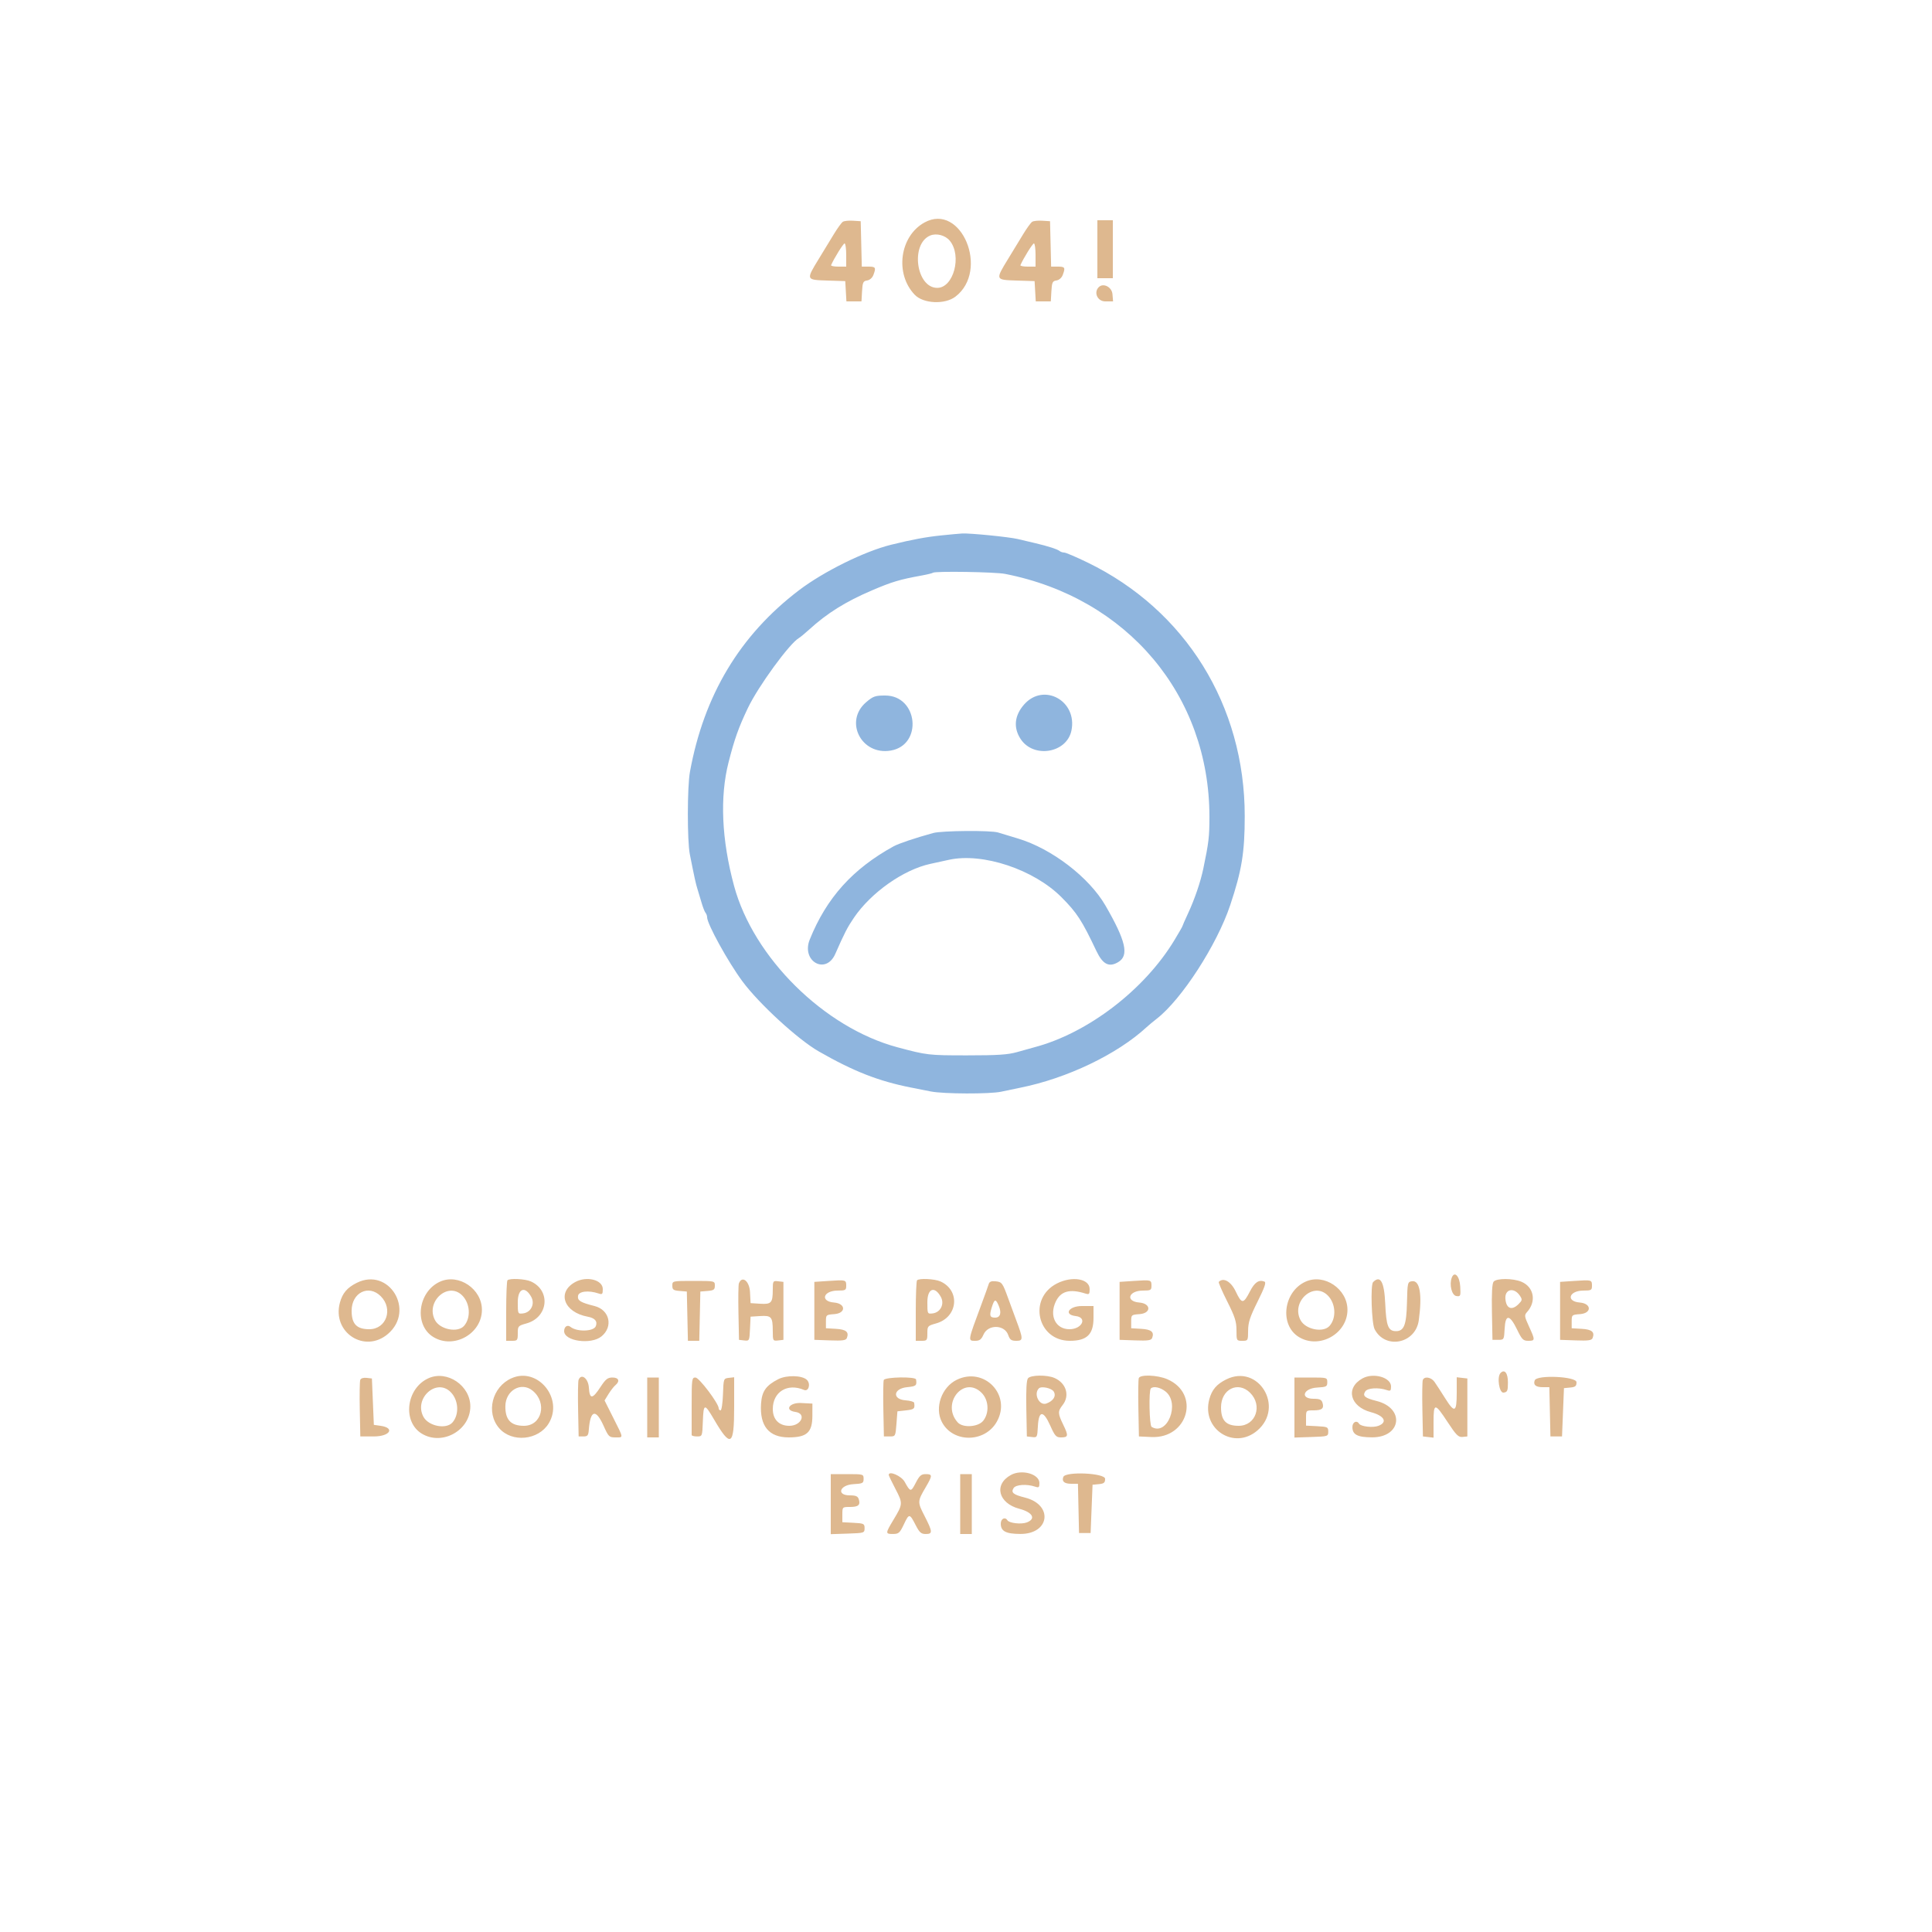 <svg id="svg" version="1.1" xmlns="http://www.w3.org/2000/svg" xmlns:xlink="http://www.w3.org/1999/xlink" width="400" height="400" viewBox="0, 0, 400,400"><g id="svgg"><path id="path1" d="M194.800 110.859 C 191.655 111.186,188.790 111.721,184.495 112.784 C 178.967 114.153,170.511 118.331,165.400 122.220 C 153.185 131.514,145.737 143.930,142.842 159.824 C 142.280 162.904,142.267 174.067,142.821 176.869 C 143.756 181.596,144.073 183.045,144.383 184.000 C 144.561 184.550,144.939 185.810,145.223 186.800 C 145.507 187.790,145.888 188.771,146.070 188.980 C 146.251 189.189,146.400 189.605,146.400 189.905 C 146.400 191.294,150.749 199.183,153.728 203.200 C 157.161 207.827,165.206 215.212,169.490 217.668 C 176.705 221.805,181.876 223.833,188.600 225.162 C 189.700 225.379,191.559 225.747,192.731 225.979 C 195.378 226.502,204.995 226.531,207.294 226.023 C 208.232 225.815,209.990 225.448,211.200 225.206 C 220.904 223.268,231.314 218.282,237.398 212.659 C 237.839 212.252,238.781 211.468,239.492 210.918 C 244.639 206.932,251.967 195.601,254.702 187.400 C 257.105 180.194,257.706 176.508,257.709 168.961 C 257.717 146.071,245.450 126.295,225.137 116.448 C 222.814 115.322,220.653 114.400,220.336 114.400 C 220.019 114.400,219.589 114.257,219.380 114.082 C 218.932 113.706,216.948 113.068,214.300 112.446 C 213.255 112.201,211.635 111.819,210.700 111.597 C 208.873 111.165,200.847 110.366,199.200 110.453 C 198.650 110.483,196.670 110.665,194.800 110.859 M208.080 118.816 C 233.426 123.789,250.400 143.964,250.400 169.116 C 250.400 173.228,250.260 174.419,249.142 179.800 C 248.565 182.577,247.351 186.141,245.969 189.118 C 245.326 190.503,244.800 191.699,244.800 191.777 C 244.800 191.855,244.054 193.152,243.143 194.659 C 236.929 204.939,225.235 213.890,214.200 216.813 C 213.540 216.988,211.920 217.440,210.600 217.818 C 208.690 218.364,206.566 218.505,200.200 218.503 C 192.237 218.502,191.917 218.465,185.800 216.826 C 170.658 212.768,155.990 198.272,151.976 183.400 C 149.397 173.842,149.007 164.991,150.847 157.800 C 152.084 152.963,152.910 150.644,154.835 146.600 C 156.976 142.102,163.473 133.193,165.415 132.092 C 165.698 131.931,166.621 131.170,167.465 130.400 C 171.240 126.957,175.038 124.581,180.500 122.244 C 184.668 120.461,186.243 119.988,190.786 119.160 C 191.988 118.941,193.053 118.681,193.152 118.581 C 193.517 118.216,206.026 118.413,208.080 118.816 M179.318 145.392 C 174.713 149.333,178.318 156.428,184.403 155.400 C 191.105 154.267,190.087 144.000,183.272 144.000 C 181.192 144.000,180.771 144.148,179.318 145.392 M212.034 145.856 C 210.032 148.130,209.773 150.651,211.300 152.989 C 213.969 157.076,220.859 155.943,221.829 151.257 C 223.101 145.111,216.092 141.246,212.034 145.856 M193.200 172.468 C 189.394 173.518,186.081 174.633,185.000 175.228 C 176.528 179.891,171.119 185.906,167.651 194.519 C 165.839 199.018,170.988 201.923,172.935 197.499 C 174.865 193.116,175.431 192.017,176.790 190.015 C 180.330 184.802,187.033 180.072,192.600 178.859 C 193.700 178.619,195.445 178.238,196.477 178.011 C 203.466 176.480,214.064 180.013,219.795 185.786 C 222.982 188.995,223.984 190.540,226.989 196.873 C 228.323 199.685,229.628 200.341,231.554 199.169 C 233.788 197.811,233.096 194.797,228.876 187.492 C 225.493 181.638,217.756 175.706,210.762 173.606 C 209.133 173.116,207.278 172.555,206.640 172.358 C 205.121 171.889,194.999 171.972,193.200 172.468 " stroke="none" fill="#8fb5de" fill-rule="evenodd"></path><path id="path2" d="M174.500 45.919 C 174.225 46.100,173.405 47.227,172.677 48.424 C 171.950 49.621,170.510 51.982,169.477 53.672 C 166.858 57.958,166.853 57.947,171.300 58.085 L 175.000 58.200 175.121 60.300 L 175.242 62.400 176.800 62.400 L 178.358 62.400 178.479 60.300 C 178.585 58.455,178.712 58.184,179.522 58.069 C 180.063 57.993,180.599 57.528,180.822 56.943 C 181.411 55.394,181.298 55.200,179.813 55.200 L 178.425 55.200 178.313 50.500 L 178.200 45.800 176.600 45.696 C 175.720 45.638,174.775 45.739,174.500 45.919 M191.400 46.066 C 186.266 48.898,185.220 56.709,189.395 61.037 C 191.178 62.885,195.624 63.086,197.811 61.419 C 204.914 56.001,199.012 41.866,191.400 46.066 M213.700 45.919 C 213.425 46.100,212.605 47.227,211.877 48.424 C 211.150 49.621,209.710 51.982,208.677 53.672 C 206.058 57.958,206.053 57.947,210.500 58.085 L 214.200 58.200 214.321 60.300 L 214.442 62.400 216.000 62.400 L 217.558 62.400 217.679 60.300 C 217.785 58.455,217.912 58.184,218.722 58.069 C 219.263 57.993,219.799 57.528,220.022 56.943 C 220.611 55.394,220.498 55.200,219.013 55.200 L 217.625 55.200 217.513 50.500 L 217.400 45.800 215.800 45.696 C 214.920 45.638,213.975 45.739,213.700 45.919 M227.200 51.600 L 227.200 57.600 228.800 57.600 L 230.400 57.600 230.400 51.600 L 230.400 45.600 228.800 45.600 L 227.200 45.600 227.200 51.600 M196.653 49.849 C 199.198 52.972,197.426 59.600,194.046 59.600 C 189.683 59.600,188.446 50.516,192.572 48.771 C 193.877 48.219,195.722 48.706,196.653 49.849 M175.200 52.800 L 175.200 55.200 173.567 55.200 C 172.668 55.200,171.993 55.063,172.067 54.896 C 172.705 53.440,174.596 50.400,174.864 50.400 C 175.049 50.400,175.200 51.480,175.200 52.800 M214.400 52.800 L 214.400 55.200 212.767 55.200 C 211.868 55.200,211.193 55.063,211.267 54.896 C 211.905 53.440,213.796 50.400,214.064 50.400 C 214.249 50.400,214.400 51.480,214.400 52.800 M227.486 59.448 C 226.386 60.547,227.226 62.400,228.824 62.400 L 230.448 62.400 230.324 60.900 C 230.202 59.420,228.423 58.510,227.486 59.448 M300.572 264.528 C 300.019 265.970,300.575 268.197,301.522 268.331 C 302.398 268.455,302.438 268.355,302.322 266.334 C 302.199 264.190,301.127 263.083,300.572 264.528 M73.860 265.601 C 71.877 266.591,70.901 267.740,70.371 269.708 C 68.711 275.871,75.510 280.293,80.319 276.177 C 86.025 271.292,80.520 262.276,73.860 265.601 M91.136 265.338 C 86.504 267.396,85.648 274.334,89.719 276.816 C 93.948 279.394,99.761 276.148,99.777 271.200 C 99.791 266.880,94.992 263.624,91.136 265.338 M105.067 265.067 C 104.920 265.213,104.800 268.093,104.800 271.467 L 104.800 277.600 106.000 277.600 C 107.127 277.600,107.200 277.505,107.200 276.052 C 107.200 274.557,107.262 274.487,109.015 273.996 C 113.535 272.730,114.090 267.159,109.881 265.295 C 108.694 264.770,105.515 264.619,105.067 265.067 M119.105 265.426 C 115.230 267.529,116.717 271.689,121.672 272.606 C 123.172 272.884,123.747 273.552,123.359 274.564 C 122.926 275.691,119.452 275.794,118.118 274.719 C 117.479 274.206,116.800 274.660,116.800 275.601 C 116.800 277.669,122.334 278.456,124.513 276.698 C 127.008 274.684,126.225 271.191,123.101 270.402 C 120.155 269.658,119.533 269.277,119.673 268.296 C 119.808 267.342,121.836 267.100,123.900 267.792 C 124.701 268.060,124.800 267.961,124.800 266.886 C 124.800 264.981,121.489 264.133,119.105 265.426 M171.600 265.200 L 168.600 265.400 168.600 271.400 L 168.600 277.400 171.851 277.515 C 174.482 277.609,175.148 277.513,175.339 277.015 C 175.815 275.773,175.179 275.242,173.065 275.120 L 171.000 275.000 171.000 273.600 C 171.000 272.236,171.044 272.197,172.724 272.076 C 175.187 271.898,175.148 269.878,172.678 269.675 C 169.744 269.433,170.440 267.200,173.449 267.200 C 175.039 267.200,175.200 267.110,175.200 266.224 C 175.200 264.973,175.161 264.962,171.600 265.200 M189.867 265.067 C 189.720 265.213,189.600 268.093,189.600 271.467 L 189.600 277.600 190.800 277.600 C 191.927 277.600,192.000 277.505,192.000 276.052 C 192.000 274.557,192.062 274.487,193.815 273.996 C 198.335 272.730,198.890 267.159,194.681 265.295 C 193.494 264.770,190.315 264.619,189.867 265.067 M218.821 265.732 C 212.783 268.820,214.761 277.600,221.495 277.600 C 225.042 277.600,226.400 276.282,226.400 272.840 L 226.400 270.400 224.000 270.400 C 221.274 270.400,220.155 272.180,222.697 272.473 C 225.192 272.761,224.044 275.200,221.413 275.200 C 218.563 275.200,217.190 272.428,218.584 269.490 C 219.619 267.309,221.488 266.795,224.700 267.809 C 225.497 268.061,225.600 267.956,225.600 266.886 C 225.600 264.737,221.974 264.120,218.821 265.732 M234.800 265.200 L 231.800 265.400 231.800 271.400 L 231.800 277.400 235.051 277.515 C 237.682 277.609,238.348 277.513,238.539 277.015 C 239.015 275.773,238.379 275.242,236.265 275.120 L 234.200 275.000 234.200 273.600 C 234.200 272.236,234.244 272.197,235.924 272.076 C 238.387 271.898,238.348 269.878,235.878 269.675 C 232.944 269.433,233.640 267.200,236.649 267.200 C 238.239 267.200,238.400 267.110,238.400 266.224 C 238.400 264.973,238.361 264.962,234.800 265.200 M270.336 265.338 C 265.704 267.396,264.848 274.334,268.919 276.816 C 273.148 279.394,278.961 276.148,278.977 271.200 C 278.991 266.880,274.192 263.624,270.336 265.338 M309.238 265.355 C 308.926 265.731,308.813 267.759,308.889 271.655 L 309.000 277.400 310.200 277.400 C 311.382 277.400,311.402 277.365,311.521 275.075 C 311.679 272.031,312.566 272.109,314.112 275.303 C 315.095 277.334,315.361 277.600,316.412 277.600 C 317.859 277.600,317.865 277.476,316.560 274.624 C 315.604 272.537,315.571 272.295,316.155 271.650 C 318.146 269.449,317.590 266.456,314.986 265.368 C 313.225 264.633,309.844 264.624,309.238 265.355 M326.000 265.200 L 323.000 265.400 323.000 271.400 L 323.000 277.400 326.251 277.515 C 328.882 277.609,329.548 277.513,329.739 277.015 C 330.215 275.773,329.579 275.242,327.465 275.120 L 325.400 275.000 325.400 273.600 C 325.400 272.236,325.444 272.197,327.124 272.076 C 329.587 271.898,329.548 269.878,327.078 269.675 C 324.144 269.433,324.840 267.200,327.849 267.200 C 329.439 267.200,329.600 267.110,329.600 266.224 C 329.600 264.973,329.561 264.962,326.000 265.200 M139.200 266.176 C 139.200 267.015,139.410 267.169,140.700 267.276 L 142.200 267.400 142.312 272.500 L 142.424 277.600 143.600 277.600 L 144.776 277.600 144.888 272.500 L 145.000 267.400 146.500 267.276 C 147.790 267.169,148.000 267.015,148.000 266.176 C 148.000 265.201,147.998 265.200,143.600 265.200 C 139.202 265.200,139.200 265.201,139.200 266.176 M152.976 265.719 C 152.866 266.005,152.827 268.750,152.888 271.819 L 153.000 277.400 154.080 277.525 C 155.142 277.647,155.163 277.607,155.280 275.125 L 155.400 272.600 157.361 272.476 C 159.717 272.326,159.986 272.637,159.994 275.527 C 160.000 277.609,160.023 277.651,161.100 277.527 L 162.200 277.400 162.200 271.400 L 162.200 265.400 161.100 265.273 C 160.035 265.151,160.000 265.209,159.994 267.073 C 159.985 269.751,159.689 270.072,157.361 269.924 L 155.400 269.800 155.280 267.500 C 155.160 265.208,153.627 264.023,152.976 265.719 M204.692 265.879 C 204.575 266.275,203.910 268.130,203.214 270.000 C 200.328 277.760,200.355 277.600,201.928 277.600 C 202.816 277.600,203.177 277.324,203.628 276.300 C 204.571 274.156,207.981 274.221,208.739 276.398 C 209.086 277.392,209.377 277.600,210.423 277.600 C 211.868 277.600,211.865 277.253,210.386 273.300 C 209.954 272.145,209.226 270.165,208.768 268.900 C 207.569 265.582,207.444 265.413,206.112 265.279 C 205.227 265.190,204.848 265.350,204.692 265.879 M252.336 265.397 C 252.228 265.505,253.008 267.315,254.070 269.419 C 255.672 272.594,256.000 273.613,256.000 275.422 C 256.000 277.575,256.014 277.600,257.200 277.600 C 258.380 277.600,258.400 277.565,258.408 275.500 C 258.415 273.798,258.788 272.655,260.373 269.474 C 261.837 266.535,262.193 265.495,261.788 265.340 C 260.626 264.894,259.759 265.481,258.788 267.371 C 257.434 270.008,257.089 270.013,255.859 267.415 C 254.863 265.312,253.311 264.422,252.336 265.397 M284.285 265.448 C 283.716 266.018,283.971 273.984,284.598 275.196 C 286.801 279.457,293.080 278.198,293.743 273.363 C 294.476 268.015,293.966 265.037,292.355 265.265 C 291.422 265.397,291.398 265.501,291.295 269.800 C 291.188 274.306,290.683 275.600,289.032 275.600 C 287.413 275.600,287.004 274.561,286.800 269.934 C 286.599 265.370,285.796 263.938,284.285 265.448 M78.831 268.369 C 81.458 270.996,79.997 275.200,76.456 275.200 C 73.838 275.200,72.800 274.112,72.800 271.366 C 72.800 267.621,76.329 265.867,78.831 268.369 M95.697 268.206 C 97.343 269.852,97.527 272.840,96.084 274.500 C 94.785 275.995,91.104 275.277,90.065 273.326 C 88.043 269.530,92.745 265.254,95.697 268.206 M109.987 268.500 C 110.804 269.967,109.927 271.736,108.287 271.927 C 107.209 272.052,107.200 272.034,107.200 269.600 C 107.200 266.760,108.691 266.172,109.987 268.500 M194.787 268.500 C 195.604 269.967,194.727 271.736,193.087 271.927 C 192.009 272.052,192.000 272.034,192.000 269.600 C 192.000 266.760,193.491 266.172,194.787 268.500 M274.897 268.206 C 276.543 269.852,276.727 272.840,275.284 274.500 C 273.985 275.995,270.304 275.277,269.265 273.326 C 267.243 269.530,271.945 265.254,274.897 268.206 M314.684 268.271 C 315.201 269.055,315.174 269.226,314.405 269.995 C 312.989 271.411,311.824 270.932,311.676 268.873 C 311.531 266.861,313.494 266.468,314.684 268.271 M206.797 270.393 C 207.398 271.844,207.096 272.800,206.036 272.800 C 204.930 272.800,204.795 272.398,205.330 270.689 C 205.893 268.888,206.152 268.836,206.797 270.393 M310.680 284.253 C 309.876 285.058,310.392 288.457,311.300 288.328 C 312.096 288.215,312.200 287.969,312.200 286.205 C 312.200 284.285,311.521 283.412,310.680 284.253 M88.736 285.338 C 84.104 287.396,83.248 294.334,87.319 296.816 C 91.548 299.394,97.361 296.148,97.377 291.200 C 97.391 286.880,92.592 283.624,88.736 285.338 M105.919 285.345 C 101.867 287.143,100.547 292.461,103.350 295.694 C 105.986 298.734,111.468 298.205,113.602 294.704 C 116.743 289.552,111.321 282.947,105.919 285.345 M161.112 285.553 C 158.585 286.854,157.740 288.058,157.568 290.603 C 157.255 295.237,159.193 297.601,163.300 297.598 C 167.056 297.595,168.187 296.565,168.194 293.142 L 168.200 290.600 165.869 290.479 C 163.416 290.352,162.345 291.993,164.666 292.323 C 167.039 292.661,165.934 295.200,163.415 295.200 C 161.290 295.200,160.000 293.888,160.000 291.726 C 160.000 288.158,163.039 286.299,166.464 287.772 C 167.409 288.179,167.894 286.523,167.071 285.700 C 166.105 284.734,162.858 284.654,161.112 285.553 M198.087 285.670 C 194.962 287.186,193.462 291.426,195.000 294.399 C 197.265 298.780,203.904 298.748,206.381 294.346 C 209.478 288.844,203.797 282.902,198.087 285.670 M212.838 285.355 C 212.526 285.731,212.413 287.759,212.489 291.655 L 212.600 297.400 213.679 297.525 C 214.730 297.646,214.762 297.589,214.879 295.328 C 215.053 291.988,216.005 291.930,217.452 295.174 C 218.400 297.298,218.673 297.600,219.644 297.600 C 221.186 297.600,221.250 297.280,220.157 295.025 C 218.994 292.626,218.978 292.208,220.000 290.909 C 221.548 288.941,220.751 286.330,218.281 285.277 C 216.737 284.618,213.409 284.666,212.838 285.355 M235.776 285.318 C 235.667 285.604,235.627 288.439,235.689 291.618 L 235.800 297.400 238.367 297.521 C 245.993 297.880,248.570 288.528,241.667 285.548 C 239.648 284.677,236.076 284.537,235.776 285.318 M253.860 285.601 C 251.877 286.591,250.901 287.740,250.371 289.708 C 248.711 295.871,255.510 300.293,260.319 296.177 C 266.025 291.292,260.520 282.276,253.860 285.601 M282.085 285.384 C 278.510 287.357,279.485 291.226,283.848 292.380 C 286.618 293.112,287.348 294.460,285.378 295.208 C 284.244 295.640,281.744 295.357,281.372 294.755 C 280.890 293.974,280.000 294.429,280.000 295.456 C 280.000 297.022,281.045 297.573,284.045 297.587 C 290.152 297.617,290.922 291.542,285.000 290.055 C 282.567 289.445,282.063 289.021,282.657 288.089 C 283.121 287.361,285.366 287.211,287.100 287.792 C 287.879 288.053,288.000 287.954,288.000 287.057 C 288.000 285.171,284.344 284.136,282.085 285.384 M74.586 285.692 C 74.471 285.993,74.427 288.750,74.488 291.819 L 74.600 297.400 77.400 297.400 C 80.725 297.400,81.848 295.635,78.800 295.200 L 77.400 295.000 77.200 290.200 L 77.000 285.400 75.898 285.273 C 75.238 285.197,74.711 285.365,74.586 285.692 M119.786 285.691 C 119.671 285.992,119.627 288.750,119.688 291.819 L 119.800 297.400 120.800 297.400 C 121.656 297.400,121.816 297.198,121.908 296.000 C 122.224 291.907,123.357 291.611,124.968 295.200 C 125.982 297.460,126.125 297.600,127.422 297.600 C 129.123 297.600,129.155 297.891,126.983 293.566 L 125.166 289.949 125.988 288.619 C 126.440 287.888,127.077 287.068,127.405 286.796 C 128.403 285.968,128.113 285.200,126.803 285.200 C 125.808 285.200,125.386 285.537,124.303 287.193 C 122.655 289.714,122.078 289.740,121.922 287.300 C 121.798 285.364,120.335 284.262,119.786 285.691 M134.000 291.400 L 134.000 297.600 135.200 297.600 L 136.400 297.600 136.400 291.400 L 136.400 285.200 135.200 285.200 L 134.000 285.200 134.000 291.400 M143.200 291.000 C 143.200 294.190,143.200 296.935,143.200 297.100 C 143.200 297.265,143.695 297.400,144.300 297.400 C 145.395 297.400,145.400 297.387,145.517 294.300 C 145.659 290.524,145.848 290.488,147.819 293.858 C 151.308 299.824,152.000 299.413,152.000 291.373 L 152.000 285.147 150.900 285.273 C 149.810 285.399,149.799 285.430,149.684 288.700 C 149.620 290.515,149.395 292.000,149.184 292.000 C 148.973 292.000,148.800 291.812,148.800 291.582 C 148.800 290.575,144.747 285.200,143.988 285.200 C 143.240 285.200,143.200 285.497,143.200 291.000 M182.976 285.719 C 182.866 286.005,182.827 288.750,182.888 291.819 L 183.000 297.400 184.200 297.400 C 185.390 297.400,185.402 297.378,185.600 294.800 L 185.800 292.200 187.600 292.000 C 189.287 291.813,189.456 291.652,189.260 290.423 C 189.227 290.216,188.435 289.991,187.500 289.923 C 184.677 289.719,184.923 287.488,187.800 287.200 C 189.700 287.010,189.852 286.879,189.660 285.600 C 189.566 284.973,183.219 285.086,182.976 285.719 M268.000 291.416 L 268.000 297.631 271.500 297.516 C 274.936 297.402,275.000 297.382,275.000 296.400 C 275.000 295.463,274.855 295.392,272.700 295.280 L 270.400 295.160 270.400 293.580 C 270.400 292.007,270.407 292.000,271.976 292.000 C 273.718 292.000,274.179 291.594,273.799 290.396 C 273.602 289.776,273.192 289.600,271.946 289.600 C 269.117 289.600,269.817 287.445,272.700 287.279 C 274.628 287.168,274.800 287.078,274.800 286.179 C 274.800 285.217,274.741 285.200,271.400 285.200 L 268.000 285.200 268.000 291.416 M294.576 285.719 C 294.466 286.005,294.427 288.750,294.488 291.819 L 294.600 297.400 295.700 297.527 L 296.800 297.653 296.800 294.427 C 296.800 290.398,297.068 290.396,299.698 294.404 C 301.485 297.127,301.950 297.592,302.800 297.504 L 303.800 297.400 303.800 291.400 L 303.800 285.400 302.700 285.273 L 301.600 285.147 301.600 288.350 C 301.600 292.431,301.184 292.636,299.220 289.521 C 298.346 288.134,297.346 286.595,296.997 286.100 C 296.304 285.116,294.892 284.894,294.576 285.719 M317.752 285.781 C 317.392 286.720,317.953 287.200,319.412 287.200 L 320.776 287.200 320.888 292.300 L 321.000 297.400 322.200 297.400 L 323.400 297.400 323.600 292.400 L 323.800 287.400 325.100 287.275 C 326.177 287.171,326.400 286.982,326.400 286.175 C 326.400 284.973,318.205 284.599,317.752 285.781 M93.297 288.206 C 94.943 289.852,95.127 292.840,93.684 294.500 C 92.385 295.995,88.704 295.277,87.665 293.326 C 85.643 289.530,90.345 285.254,93.297 288.206 M110.253 287.909 C 113.357 290.423,112.192 295.200,108.476 295.200 C 105.765 295.200,104.588 293.947,104.631 291.105 C 104.679 287.858,107.918 286.017,110.253 287.909 M203.231 288.369 C 204.709 289.848,204.866 292.500,203.571 294.146 C 202.538 295.459,199.351 295.672,198.290 294.499 C 194.770 290.610,199.546 284.685,203.231 288.369 M218.158 288.100 C 218.732 289.018,218.089 290.067,216.635 290.585 C 215.171 291.107,213.933 288.601,215.086 287.448 C 215.598 286.935,217.709 287.383,218.158 288.100 M241.325 288.104 C 244.382 290.551,241.660 297.415,238.426 295.416 C 237.962 295.129,237.817 287.916,238.267 287.467 C 238.804 286.930,240.228 287.227,241.325 288.104 M258.831 288.369 C 261.458 290.996,259.997 295.200,256.456 295.200 C 253.838 295.200,252.800 294.112,252.800 291.366 C 252.800 287.621,256.329 285.867,258.831 288.369 M209.285 305.384 C 205.710 307.357,206.685 311.226,211.048 312.380 C 213.818 313.112,214.548 314.460,212.578 315.208 C 211.444 315.640,208.944 315.357,208.572 314.755 C 208.090 313.974,207.200 314.429,207.200 315.456 C 207.200 317.022,208.245 317.573,211.245 317.587 C 217.352 317.617,218.122 311.542,212.200 310.055 C 209.767 309.445,209.263 309.021,209.857 308.089 C 210.321 307.361,212.566 307.211,214.300 307.792 C 215.079 308.053,215.200 307.954,215.200 307.057 C 215.200 305.171,211.544 304.136,209.285 305.384 M172.000 311.416 L 172.000 317.631 175.500 317.516 C 178.936 317.402,179.000 317.382,179.000 316.400 C 179.000 315.463,178.855 315.392,176.700 315.280 L 174.400 315.160 174.400 313.580 C 174.400 312.007,174.407 312.000,175.976 312.000 C 177.718 312.000,178.179 311.594,177.799 310.396 C 177.602 309.776,177.192 309.600,175.946 309.600 C 173.117 309.600,173.817 307.445,176.700 307.279 C 178.628 307.168,178.800 307.078,178.800 306.179 C 178.800 305.217,178.741 305.200,175.400 305.200 L 172.000 305.200 172.000 311.416 M184.000 305.374 C 184.000 305.497,184.630 306.807,185.400 308.284 C 186.955 311.265,186.946 311.396,184.976 314.669 C 183.286 317.475,183.282 317.602,184.900 317.593 C 186.064 317.587,186.298 317.378,187.141 315.595 C 188.222 313.309,188.323 313.317,189.588 315.778 C 190.368 317.294,190.717 317.600,191.663 317.600 C 193.132 317.600,193.103 317.153,191.419 313.865 C 189.926 310.951,189.930 310.860,191.676 307.882 C 193.079 305.489,193.077 305.200,191.663 305.200 C 190.718 305.200,190.368 305.506,189.594 307.011 C 188.596 308.953,188.481 308.942,187.305 306.800 C 186.627 305.564,184.000 304.430,184.000 305.374 M198.800 311.400 L 198.800 317.600 200.000 317.600 L 201.200 317.600 201.200 311.400 L 201.200 305.200 200.000 305.200 L 198.800 305.200 198.800 311.400 M220.152 305.781 C 219.792 306.720,220.353 307.200,221.812 307.200 L 223.176 307.200 223.288 312.300 L 223.400 317.400 224.600 317.400 L 225.800 317.400 226.000 312.400 L 226.200 307.400 227.500 307.275 C 228.577 307.171,228.800 306.982,228.800 306.175 C 228.800 304.973,220.605 304.599,220.152 305.781 " stroke="none" fill="#deb88f" fill-rule="evenodd"></path></g></svg>